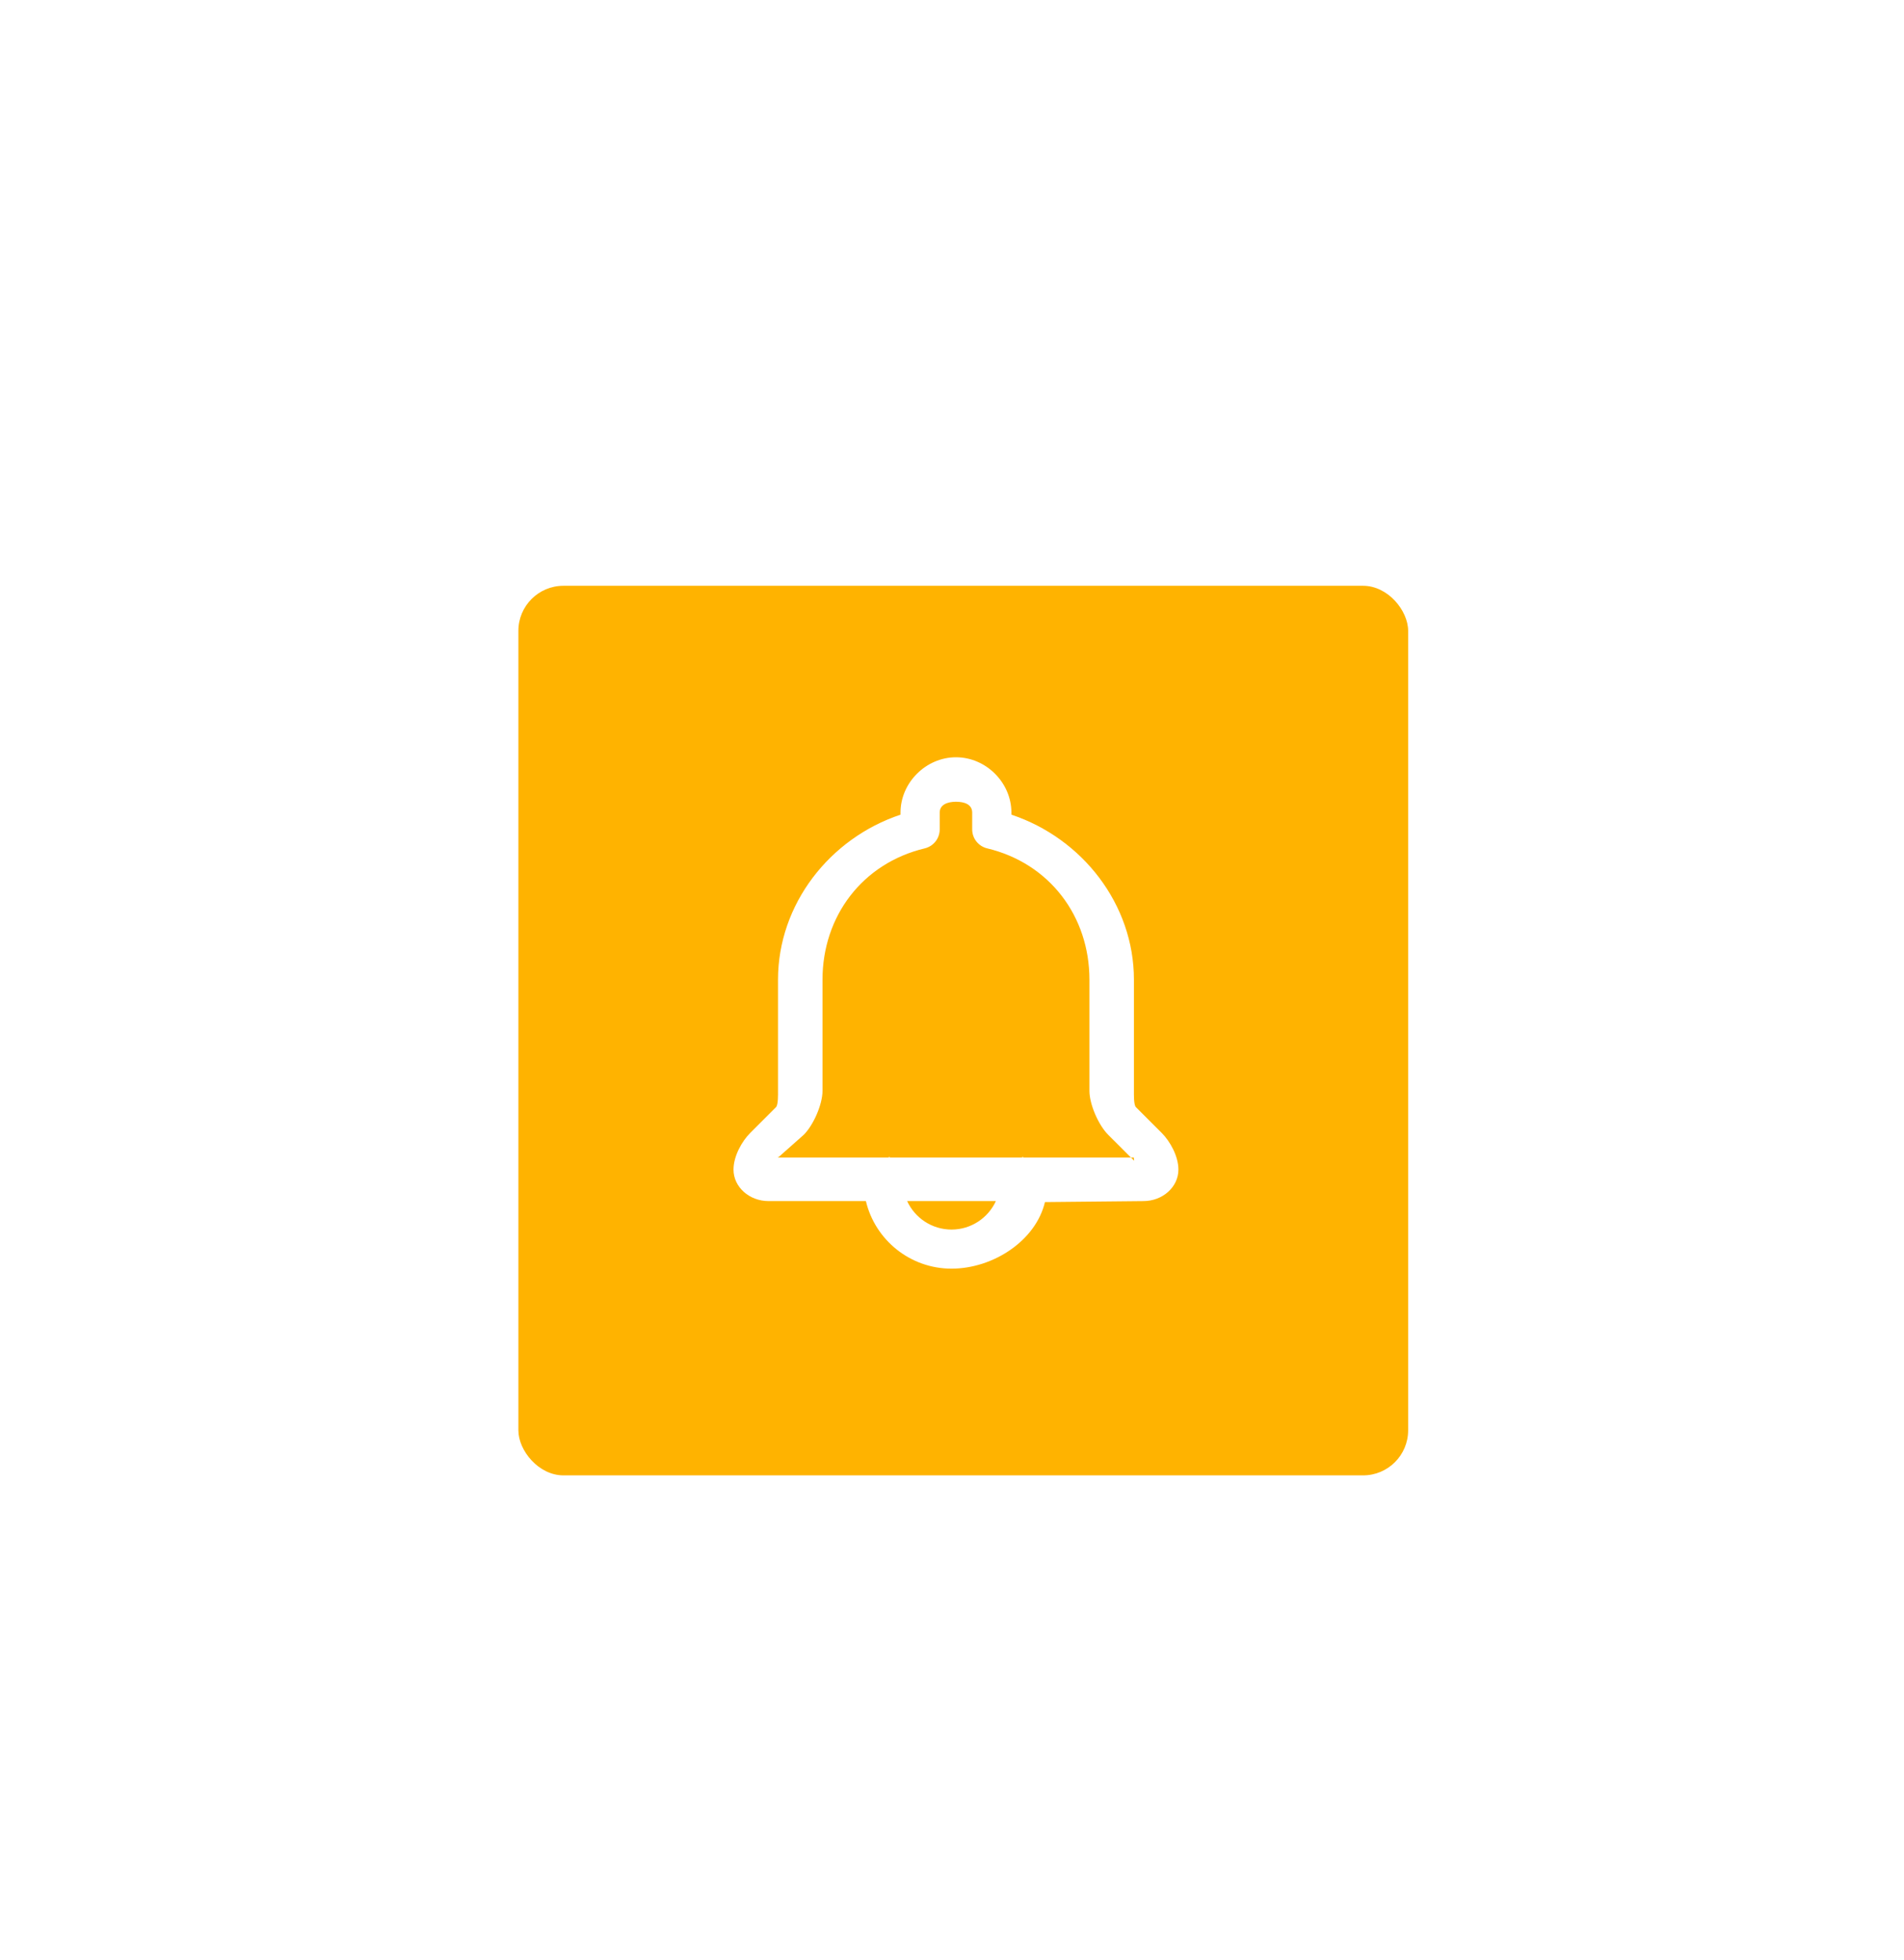 <svg width="169" height="174" viewBox="0 0 169 174" fill="none" xmlns="http://www.w3.org/2000/svg">
<g filter="url(#filter0_d_201_875)">
<g filter="url(#filter1_d_201_875)">
<rect x="45.012" y="15.004" width="78.975" height="78.975" rx="4" fill="#FFB300"/>
</g>
<path fill-rule="evenodd" clip-rule="evenodd" d="M103.122 65.586L100.827 63.291C100.62 63.086 100.648 62.136 100.648 61.844V51.972C100.648 45.289 96.075 39.425 89.773 37.324V37.141C89.773 34.483 87.524 32.228 84.853 32.228C82.189 32.228 79.93 34.483 79.93 37.141V37.324C73.628 39.425 69.057 45.289 69.057 51.972V61.844C69.057 62.136 69.083 63.086 68.878 63.291L66.584 65.586C65.873 66.296 65.107 67.615 65.107 68.835C65.107 70.375 66.503 71.629 68.218 71.629H76.858C77.67 75.063 80.769 77.627 84.458 77.627C88.146 77.627 91.937 75.15 92.75 71.716L101.487 71.629C103.202 71.629 104.596 70.375 104.596 68.835C104.596 67.619 103.832 66.298 103.122 65.586ZM84.458 74.156C82.71 74.156 81.202 73.118 80.519 71.629H88.395C87.711 73.118 86.203 74.156 84.458 74.156ZM90.776 67.767C90.503 67.7 91.048 67.7 90.776 67.767H78.929C78.657 67.7 79.202 67.7 78.929 67.767H69.058C69.144 67.428 69.02 67.803 69.058 67.767L71.342 65.742C72.197 64.889 73.006 63.052 73.006 61.844V51.972C73.006 46.349 76.538 41.642 82.077 40.317C82.858 40.13 83.409 39.433 83.409 38.629V37.141C83.409 36.418 84.128 36.177 84.853 36.177C85.597 36.177 86.292 36.404 86.292 37.141V38.629C86.292 39.433 86.845 40.13 87.627 40.317C93.165 41.642 96.699 46.349 96.699 51.972V61.844C96.699 63.052 97.508 64.889 98.363 65.743L100.656 68.034C100.693 68.071 100.612 67.722 100.648 67.767H90.776Z" fill="white"/>
</g>
<defs>
<filter id="filter0_d_201_875" x="0" y="5.001" width="168.999" height="168.999" filterUnits="userSpaceOnUse" color-interpolation-filters="sRGB">
<feFlood flood-opacity="0" result="BackgroundImageFix"/>
<feColorMatrix in="SourceAlpha" type="matrix" values="0 0 0 0 0 0 0 0 0 0 0 0 0 0 0 0 0 0 127 0" result="hardAlpha"/>
<feOffset dy="35"/>
<feGaussianBlur stdDeviation="22.5"/>
<feColorMatrix type="matrix" values="0 0 0 0 0.191 0 0 0 0 0.257 0 0 0 0 0.306 0 0 0 0.15 0"/>
<feBlend mode="normal" in2="BackgroundImageFix" result="effect1_dropShadow_201_875"/>
<feBlend mode="normal" in="SourceGraphic" in2="effect1_dropShadow_201_875" result="shape"/>
</filter>
<filter id="filter1_d_201_875" x="29.008" y="0" width="112.984" height="112.984" filterUnits="userSpaceOnUse" color-interpolation-filters="sRGB">
<feFlood flood-opacity="0" result="BackgroundImageFix"/>
<feColorMatrix in="SourceAlpha" type="matrix" values="0 0 0 0 0 0 0 0 0 0 0 0 0 0 0 0 0 0 127 0" result="hardAlpha"/>
<feOffset dx="1" dy="2"/>
<feGaussianBlur stdDeviation="8.5"/>
<feColorMatrix type="matrix" values="0 0 0 0 0 0 0 0 0 0 0 0 0 0 0 0 0 0 0.07 0"/>
<feBlend mode="normal" in2="BackgroundImageFix" result="effect1_dropShadow_201_875"/>
<feBlend mode="normal" in="SourceGraphic" in2="effect1_dropShadow_201_875" result="shape"/>
</filter>
</defs>
</svg>
